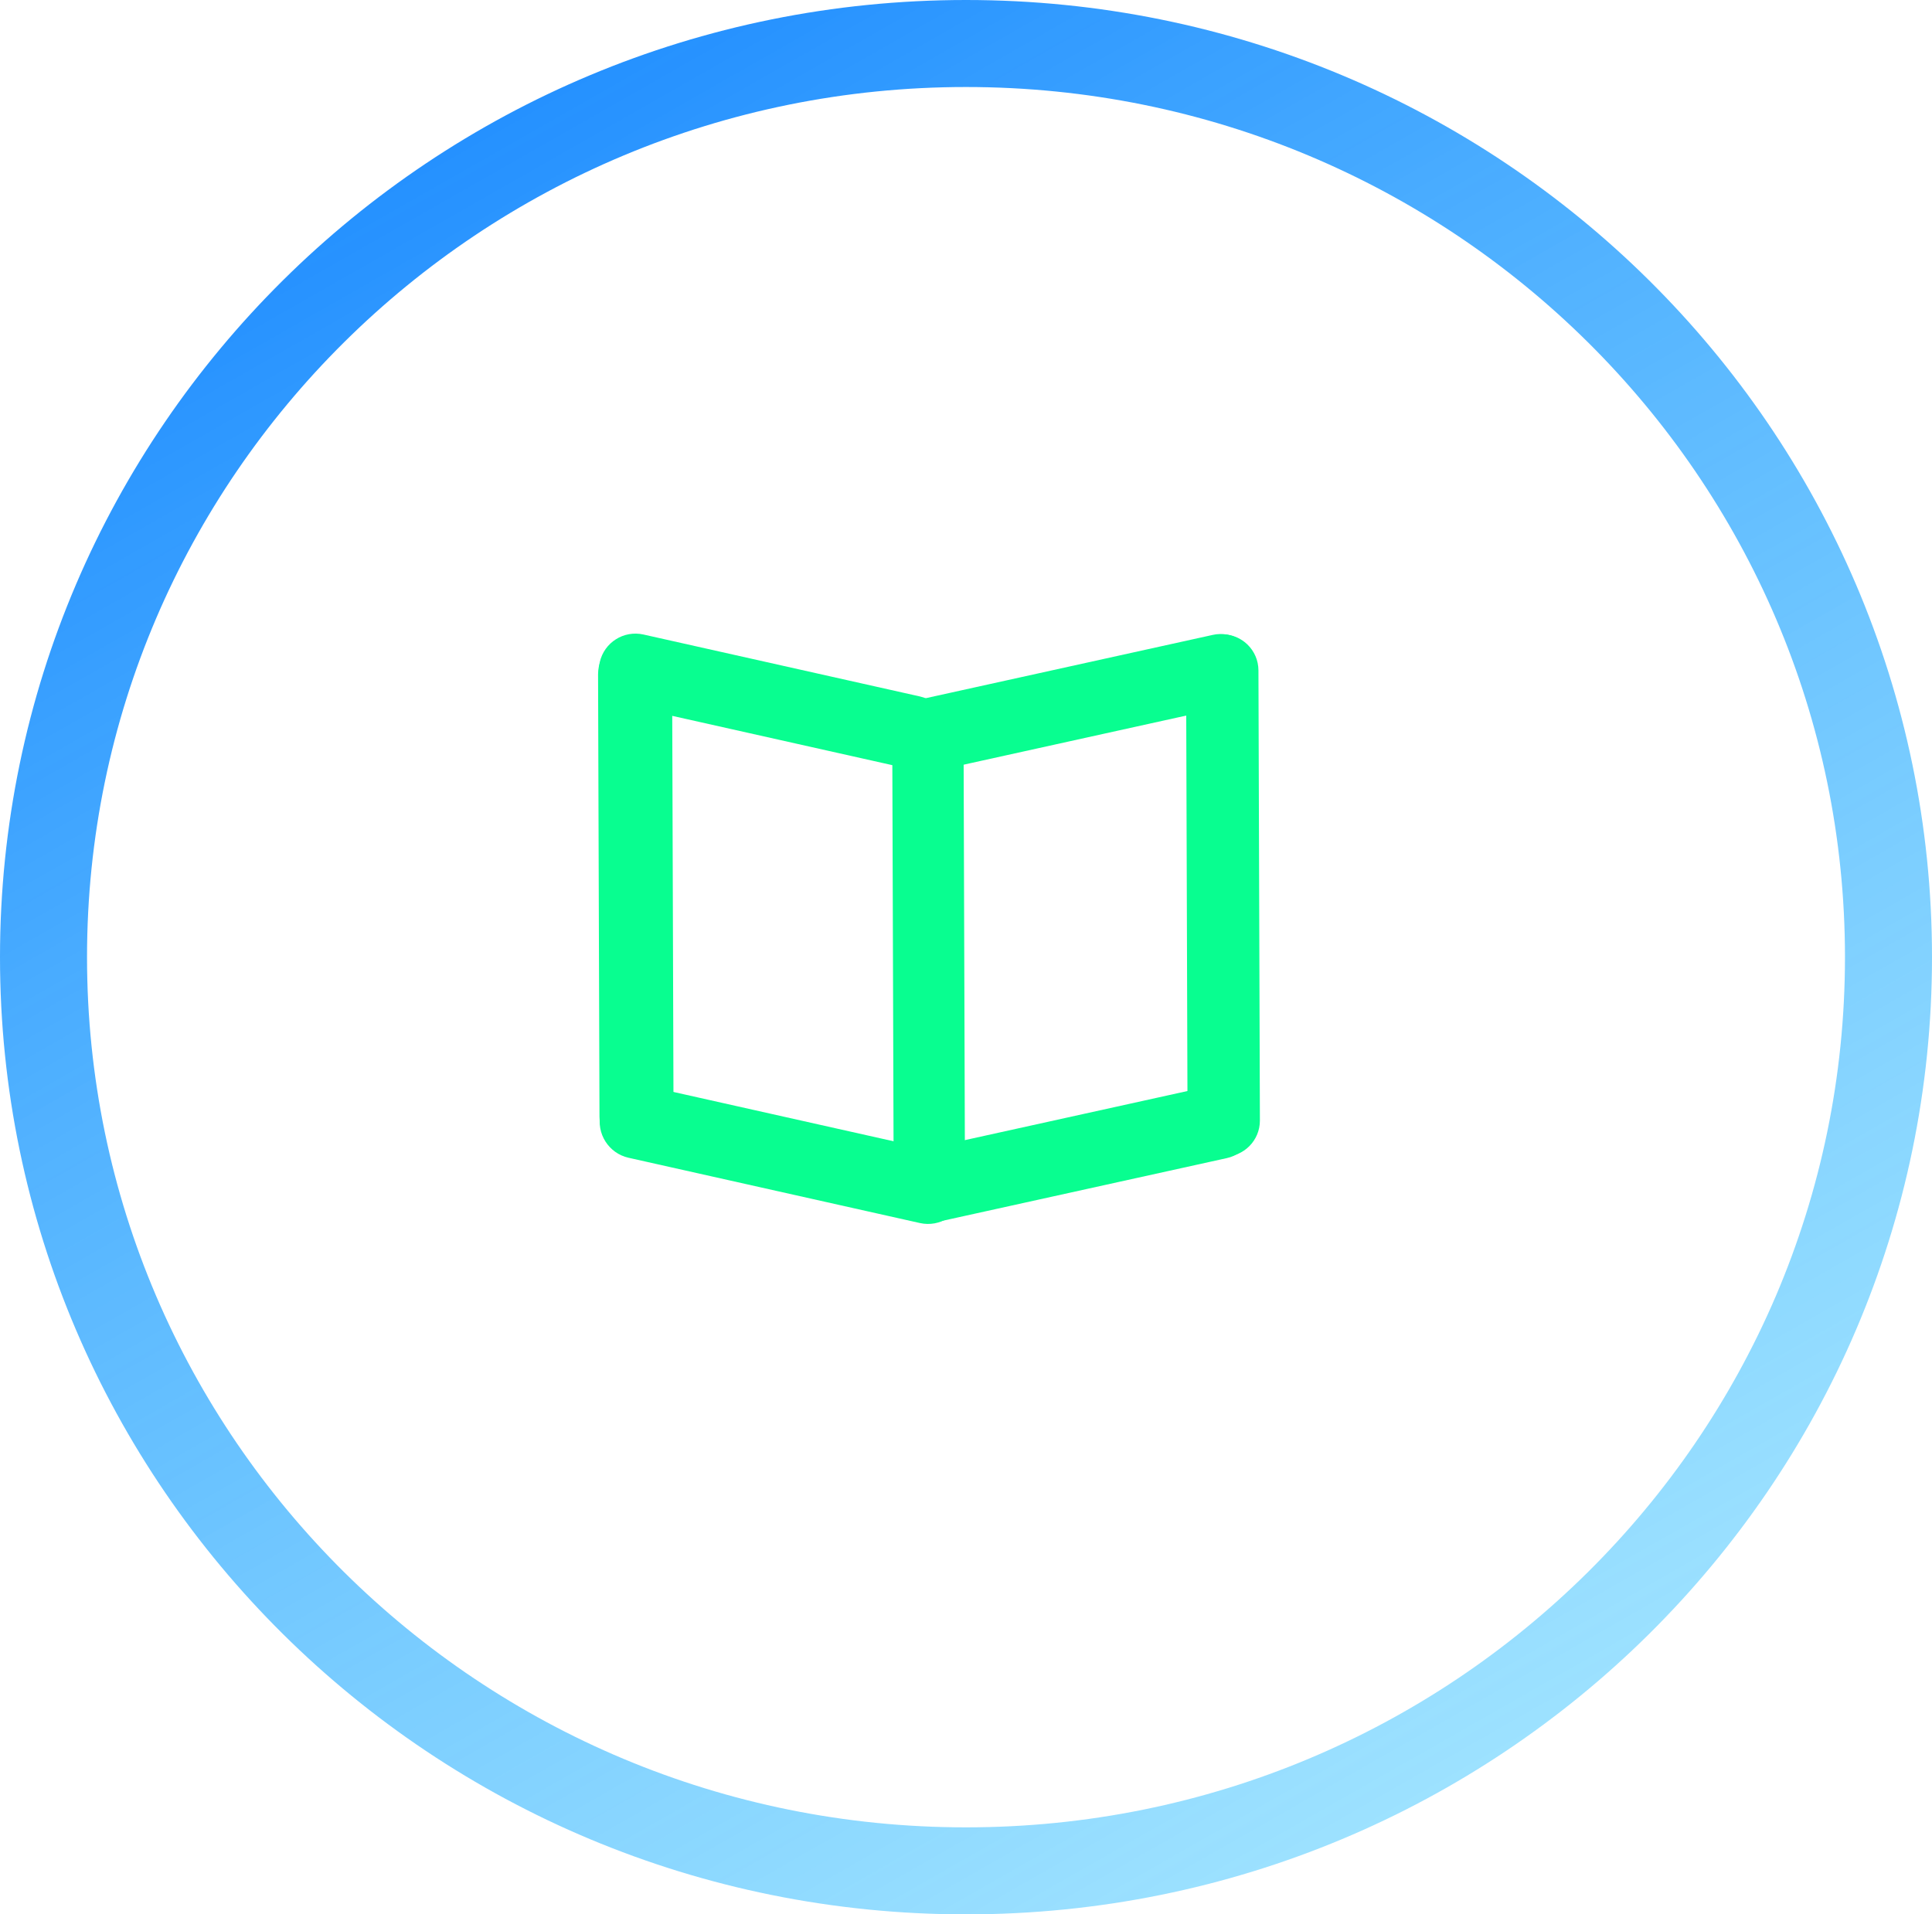 <svg width="111" height="110" viewBox="0 0 111 110" fill="none" xmlns="http://www.w3.org/2000/svg">
<path d="M108.5 55C108.5 83.974 84.793 107.5 55.5 107.5C26.207 107.5 2.5 83.974 2.5 55C2.5 26.026 26.207 2.5 55.5 2.5C84.793 2.5 108.5 26.026 108.5 55Z" stroke="url(#paint0_linear_58_169)" stroke-width="5"/>
<path d="M36.049 40.557C34.917 40.303 34.206 39.18 34.459 38.049V38.049C34.713 36.917 35.835 36.206 36.967 36.459L52.85 40.018C53.982 40.271 54.694 41.394 54.44 42.526V42.526C54.187 43.657 53.064 44.369 51.932 44.115L36.049 40.557Z" fill="#08FE90"/>
<path d="M53.311 44.392C52.179 44.642 51.058 43.926 50.808 42.794V42.794C50.559 41.661 51.274 40.541 52.406 40.291L69.679 36.481C70.811 36.231 71.931 36.947 72.181 38.079V38.079C72.431 39.211 71.716 40.332 70.583 40.581L53.311 44.392Z" fill="#08FE90"/>
<path d="M54.142 70.15C52.996 70.403 51.862 69.679 51.609 68.533V68.533C51.356 67.386 52.081 66.252 53.227 65.999L69.566 62.395C70.712 62.142 71.847 62.866 72.099 64.012V64.012C72.352 65.159 71.628 66.293 70.482 66.546L54.142 70.15Z" fill="#08FE90"/>
<path d="M36.115 66.526C34.969 66.27 34.248 65.132 34.505 63.986V63.986C34.762 62.839 35.899 62.118 37.046 62.375L53.781 66.125C54.927 66.382 55.648 67.519 55.392 68.665V68.665C55.135 69.812 53.997 70.533 52.851 70.276L36.115 66.526Z" fill="#08FE90"/>
<path d="M51.266 43.395C51.262 42.264 52.176 41.344 53.308 41.34V41.34C54.439 41.336 55.359 42.251 55.363 43.382L55.44 67.367C55.444 68.498 54.53 69.418 53.398 69.422V69.422C52.267 69.426 51.346 68.511 51.343 67.38L51.266 43.395Z" fill="#08FE90"/>
<path d="M34.361 38.751C34.357 37.576 35.306 36.62 36.481 36.617V36.617C37.656 36.613 38.611 37.562 38.615 38.737L38.697 64.152C38.7 65.327 37.751 66.282 36.576 66.286V66.286C35.401 66.29 34.446 65.34 34.442 64.166L34.361 38.751Z" fill="#08FE90"/>
<path d="M68.145 38.533C68.142 37.385 69.069 36.452 70.217 36.448V36.448C71.365 36.444 72.298 37.372 72.302 38.52L72.385 64.384C72.389 65.532 71.461 66.466 70.314 66.469V66.469C69.166 66.473 68.232 65.545 68.228 64.397L68.145 38.533Z" fill="#08FE90"/>
<defs>
<linearGradient id="paint0_linear_58_169" x1="22" y1="3" x2="83" y2="110" gradientUnits="userSpaceOnUse">
<stop stop-color="#1C8AFF"/>
<stop offset="1" stop-color="#47CAFF" stop-opacity="0.5"/>
</linearGradient>
</defs>
</svg>
